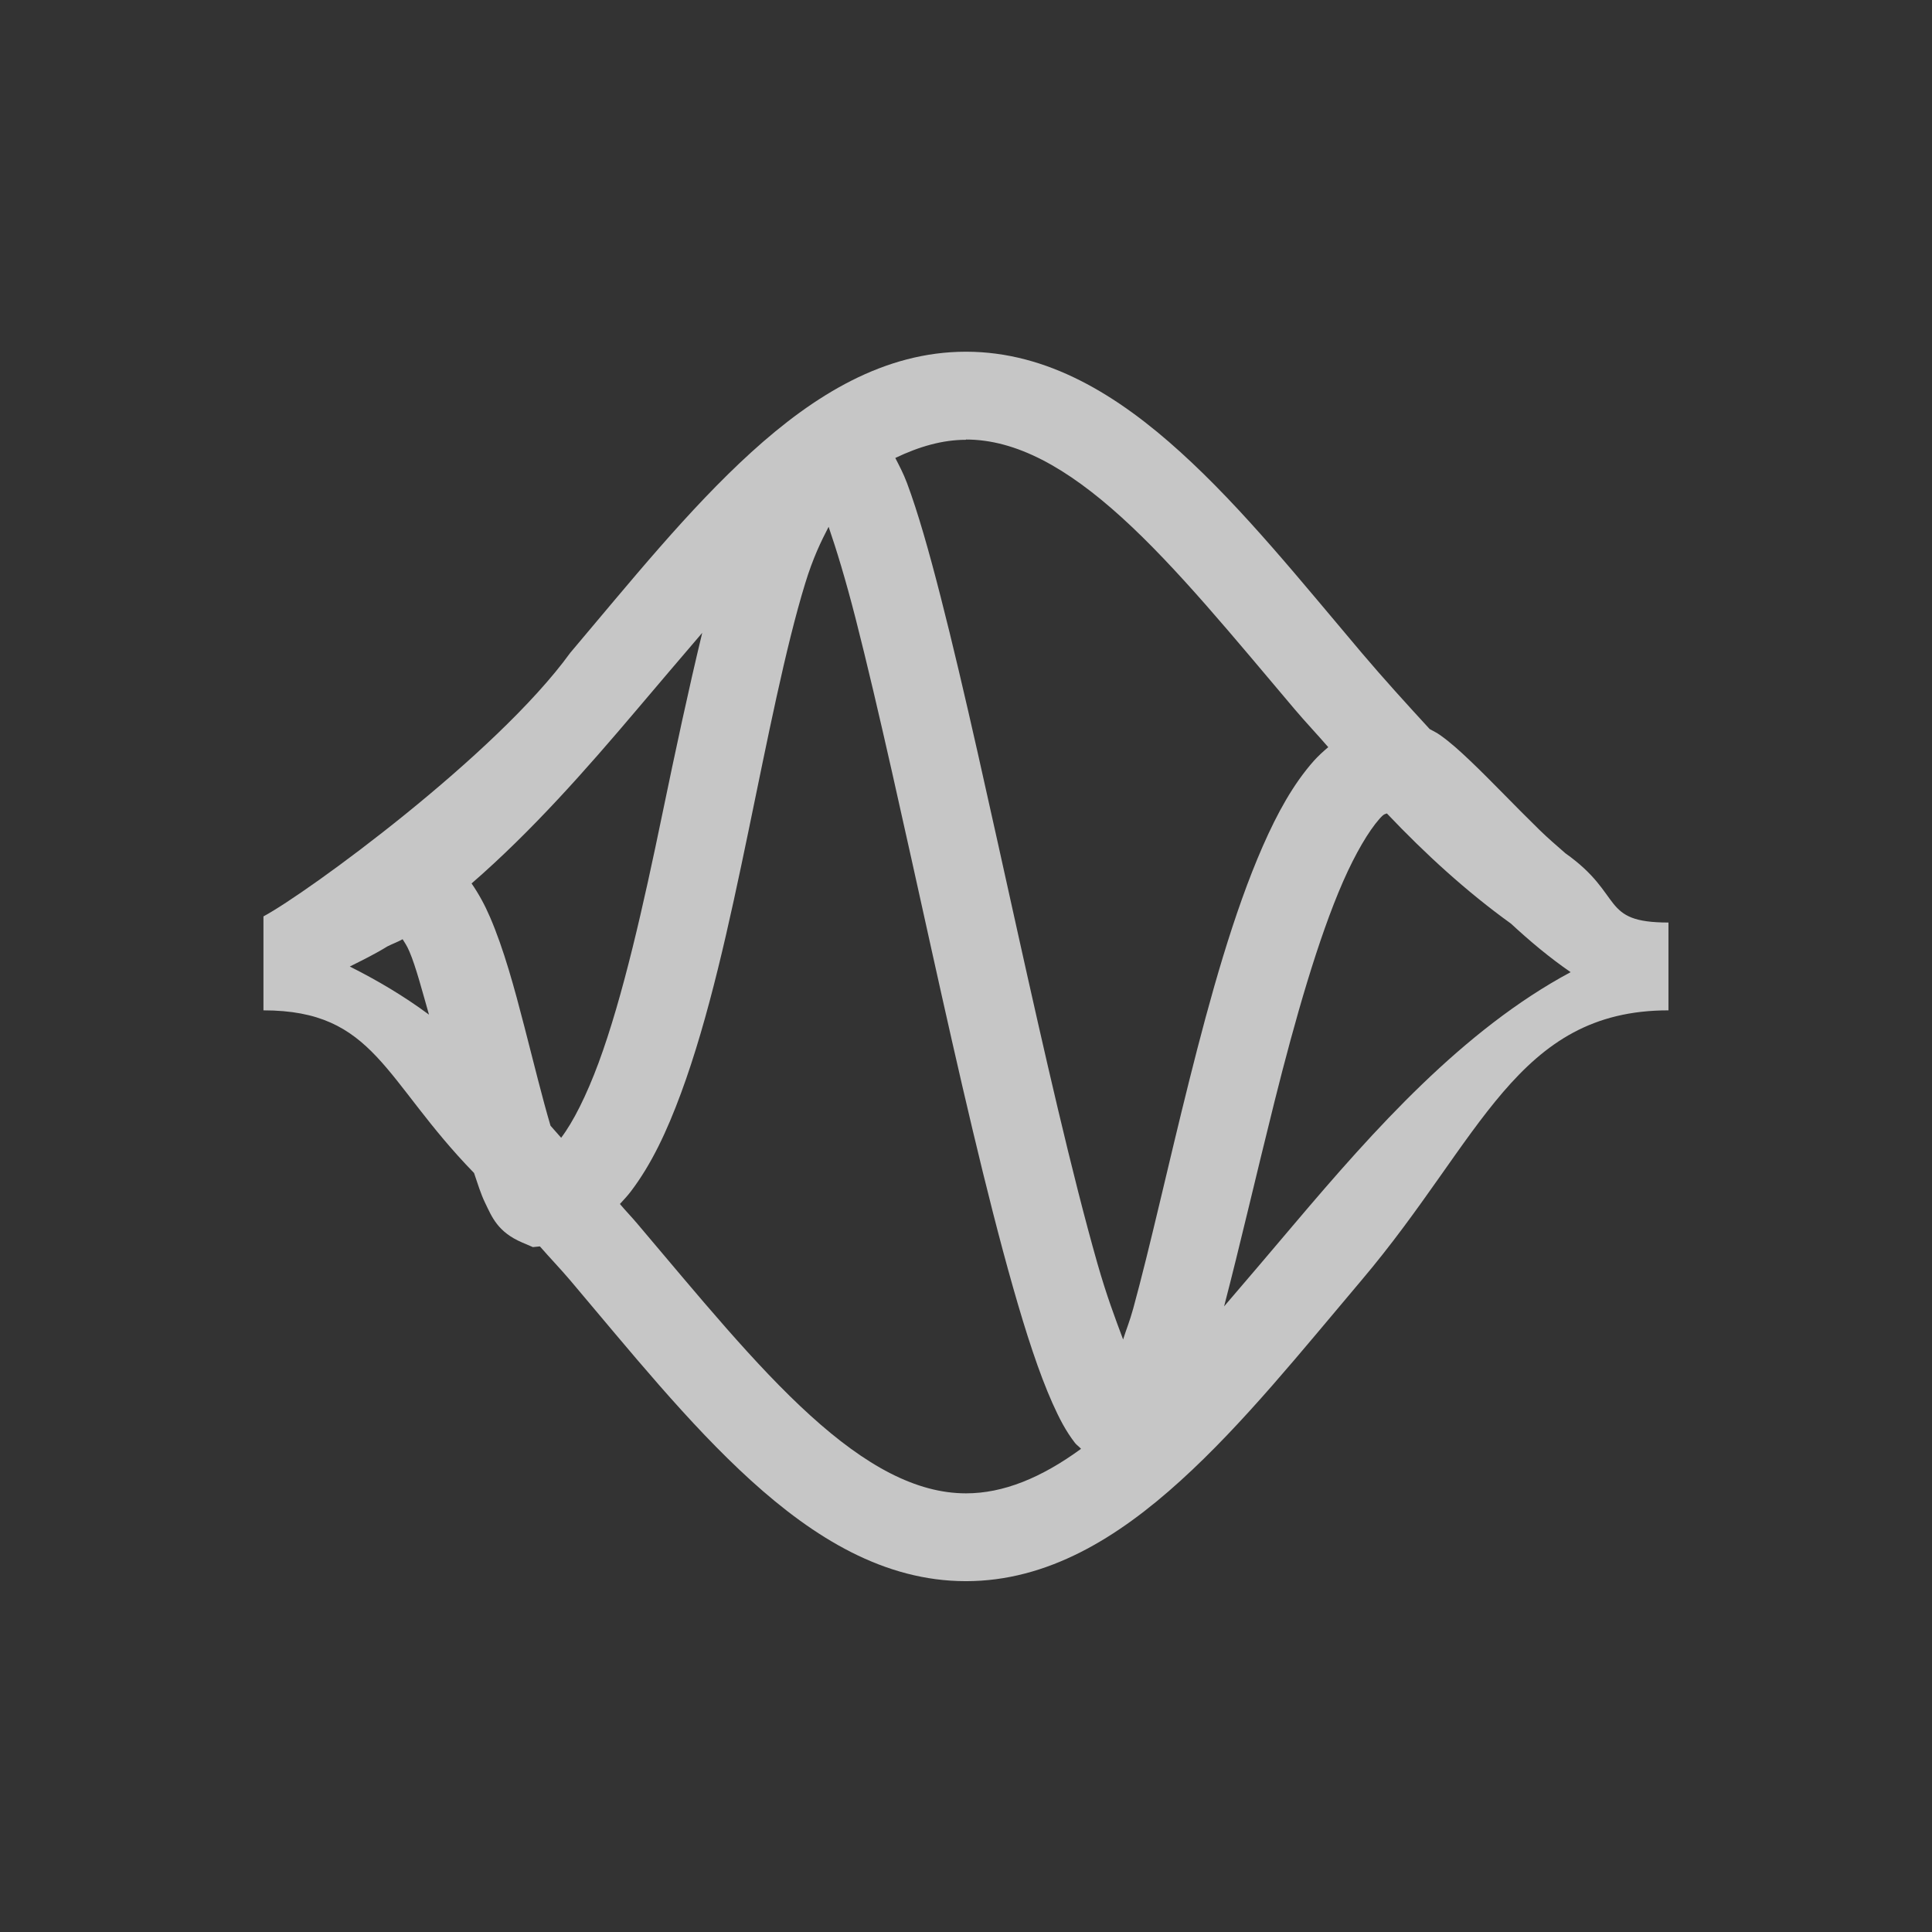 <?xml version="1.0" encoding="UTF-8" standalone="no"?>
<!-- Created with Inkscape (http://www.inkscape.org/) -->
<svg id="svg4355" xmlns:rdf="http://www.w3.org/1999/02/22-rdf-syntax-ns#" xmlns="http://www.w3.org/2000/svg" height="22" width="22" version="1.1" xmlns:cc="http://creativecommons.org/ns#" xmlns:dc="http://purl.org/dc/elements/1.1/">
 <rect width="100%" height="100%" fill="#333333" stroke="none"/>
 <defs id="defs4357">
  <style id="current-color-scheme" type="text/css">.ColorScheme-Text {
        color:#4d4d4d;
      }
      .ColorScheme-Background {
        color:#eff0f1;
      }
      .ColorScheme-Highlight {
        color:#3daee9;
      }
      .ColorScheme-ViewText {
        color:#31363b;
      }
      .ColorScheme-ViewBackground {
        color:#fcfcfc;
      }
      .ColorScheme-ViewHover {
        color:#93cee9;
      }
      .ColorScheme-ViewFocus{
        color:#3daee9;
      }
      .ColorScheme-ButtonText {
        color:#31363b;
      }
      .ColorScheme-ButtonBackground {
        color:#eff0f1;
      }
      .ColorScheme-ButtonHover {
        color:#93cee9;
      }
      .ColorScheme-ButtonFocus{
        color:#3daee9;
      }</style>
 </defs>
 <g id="layer1" transform="translate(-544.57 -742.93)">
  <g id="g3845" transform="translate(0 -.535)">
   <g id="g3984" transform="translate(0,3)">
    <path id="path4725" opacity=".72" style="color-rendering:auto;text-decoration-color:#ffffff;color:#4d4d4d;isolation:auto;mix-blend-mode:normal;shape-rendering:auto;solid-color:#ffffff;block-progression:tb;text-decoration-line:none;text-decoration-style:solid;image-rendering:auto;white-space:normal;text-indent:0;text-transform:none" d="m11 4c-0.931 0-1.73 0.495-2.445 1.145s-1.378 1.476-2.061 2.283c-0.845 1.167-2.999 2.737-3.494 3.002v0.07 1c1.272 0 1.366 0.792 2.398 1.852 0.04 0.117 0.076 0.238 0.127 0.342 0.075 0.154 0.139 0.33 0.424 0.451l0.119 0.051 0.08-0.008c0.114 0.131 0.23 0.251 0.344 0.385 0.683 0.807 1.347 1.634 2.062 2.283 0.716 0.649 1.514 1.144 2.445 1.144 0.931 0 1.73-0.495 2.445-1.145 0.716-0.649 1.378-1.476 2.061-2.283 1.365-1.613 1.765-3.072 3.494-3.072v-1c-0.784 0-0.498-0.311-1.174-0.789-0.099-0.087-0.2-0.173-0.295-0.266-0.288-0.281-0.553-0.563-0.789-0.787-0.118-0.112-0.225-0.21-0.346-0.295-0.032-0.023-0.075-0.044-0.115-0.066-0.26-0.283-0.519-0.567-0.775-0.869-0.683-0.807-1.345-1.634-2.061-2.283-0.715-0.649-1.514-1.145-2.445-1.145zm0 1c0.569 0 1.145 0.317 1.773 0.887 0.628 0.57 1.278 1.367 1.971 2.186 0.121 0.143 0.256 0.285 0.381 0.43-0.059 0.05-0.116 0.102-0.166 0.158-0.234 0.265-0.414 0.593-0.58 0.971-0.331 0.755-0.597 1.71-0.836 2.664-0.239 0.954-0.448 1.904-0.639 2.6-0.042 0.152-0.076 0.228-0.115 0.352-0.093-0.249-0.187-0.496-0.293-0.867-0.289-1.016-0.603-2.398-0.91-3.779-0.307-1.381-0.606-2.764-0.875-3.812-0.134-0.524-0.259-0.963-0.383-1.295-0.041-0.109-0.087-0.195-0.133-0.285 0.273-0.131 0.54-0.207 0.805-0.207zm-1.565 0.992c0.091 0.265 0.193 0.599 0.307 1.043 0.26 1.017 0.56 2.396 0.867 3.781 0.307 1.385 0.624 2.775 0.926 3.836 0.151 0.531 0.296 0.976 0.449 1.32 0.077 0.172 0.152 0.319 0.258 0.455 0.017 0.022 0.048 0.043 0.068 0.066-0.452 0.33-0.884 0.507-1.31 0.507-0.569 0-1.145-0.317-1.773-0.887-0.628-0.569-1.278-1.367-1.971-2.185-0.063-0.075-0.134-0.148-0.197-0.223 0.042-0.046 0.085-0.091 0.123-0.141 0.237-0.311 0.413-0.689 0.572-1.119 0.318-0.86 0.55-1.93 0.768-2.982s0.421-2.088 0.646-2.822c0.089-0.292 0.182-0.482 0.268-0.648zm-1.439 1.211c-0.156 0.647-0.304 1.338-0.453 2.057-0.216 1.044-0.449 2.085-0.727 2.838-0.138 0.372-0.288 0.671-0.426 0.853-0.042-0.045-0.079-0.092-0.121-0.137-0.093-0.313-0.19-0.711-0.297-1.125-0.114-0.441-0.234-0.885-0.393-1.253-0.059-0.137-0.127-0.262-0.209-0.381 0.687-0.596 1.306-1.299 1.885-1.983 0.254-0.3 0.497-0.585 0.74-0.869zm7.797 2.055c0.439 0.463 0.908 0.891 1.412 1.254 0.213 0.197 0.436 0.385 0.68 0.553-1.224 0.657-2.233 1.789-3.143 2.863-0.276 0.326-0.54 0.637-0.803 0.943 0.181-0.695 0.366-1.5 0.574-2.332 0.234-0.935 0.498-1.86 0.781-2.506 0.142-0.323 0.292-0.575 0.412-0.711 0.058-0.066 0.064-0.054 0.086-0.064zm-11.209 1.431c0.026 0.044 0.046 0.066 0.078 0.141 0.074 0.172 0.148 0.458 0.223 0.719-0.286-0.212-0.589-0.391-0.902-0.548 0.144-0.072 0.289-0.143 0.428-0.229 0.059-0.03 0.115-0.049 0.174-0.082z" transform="translate(544.57 740.47)" fill="#fff"/>
    <g id="g3012"></g>
   </g>
  </g>
 </g>
</svg>
